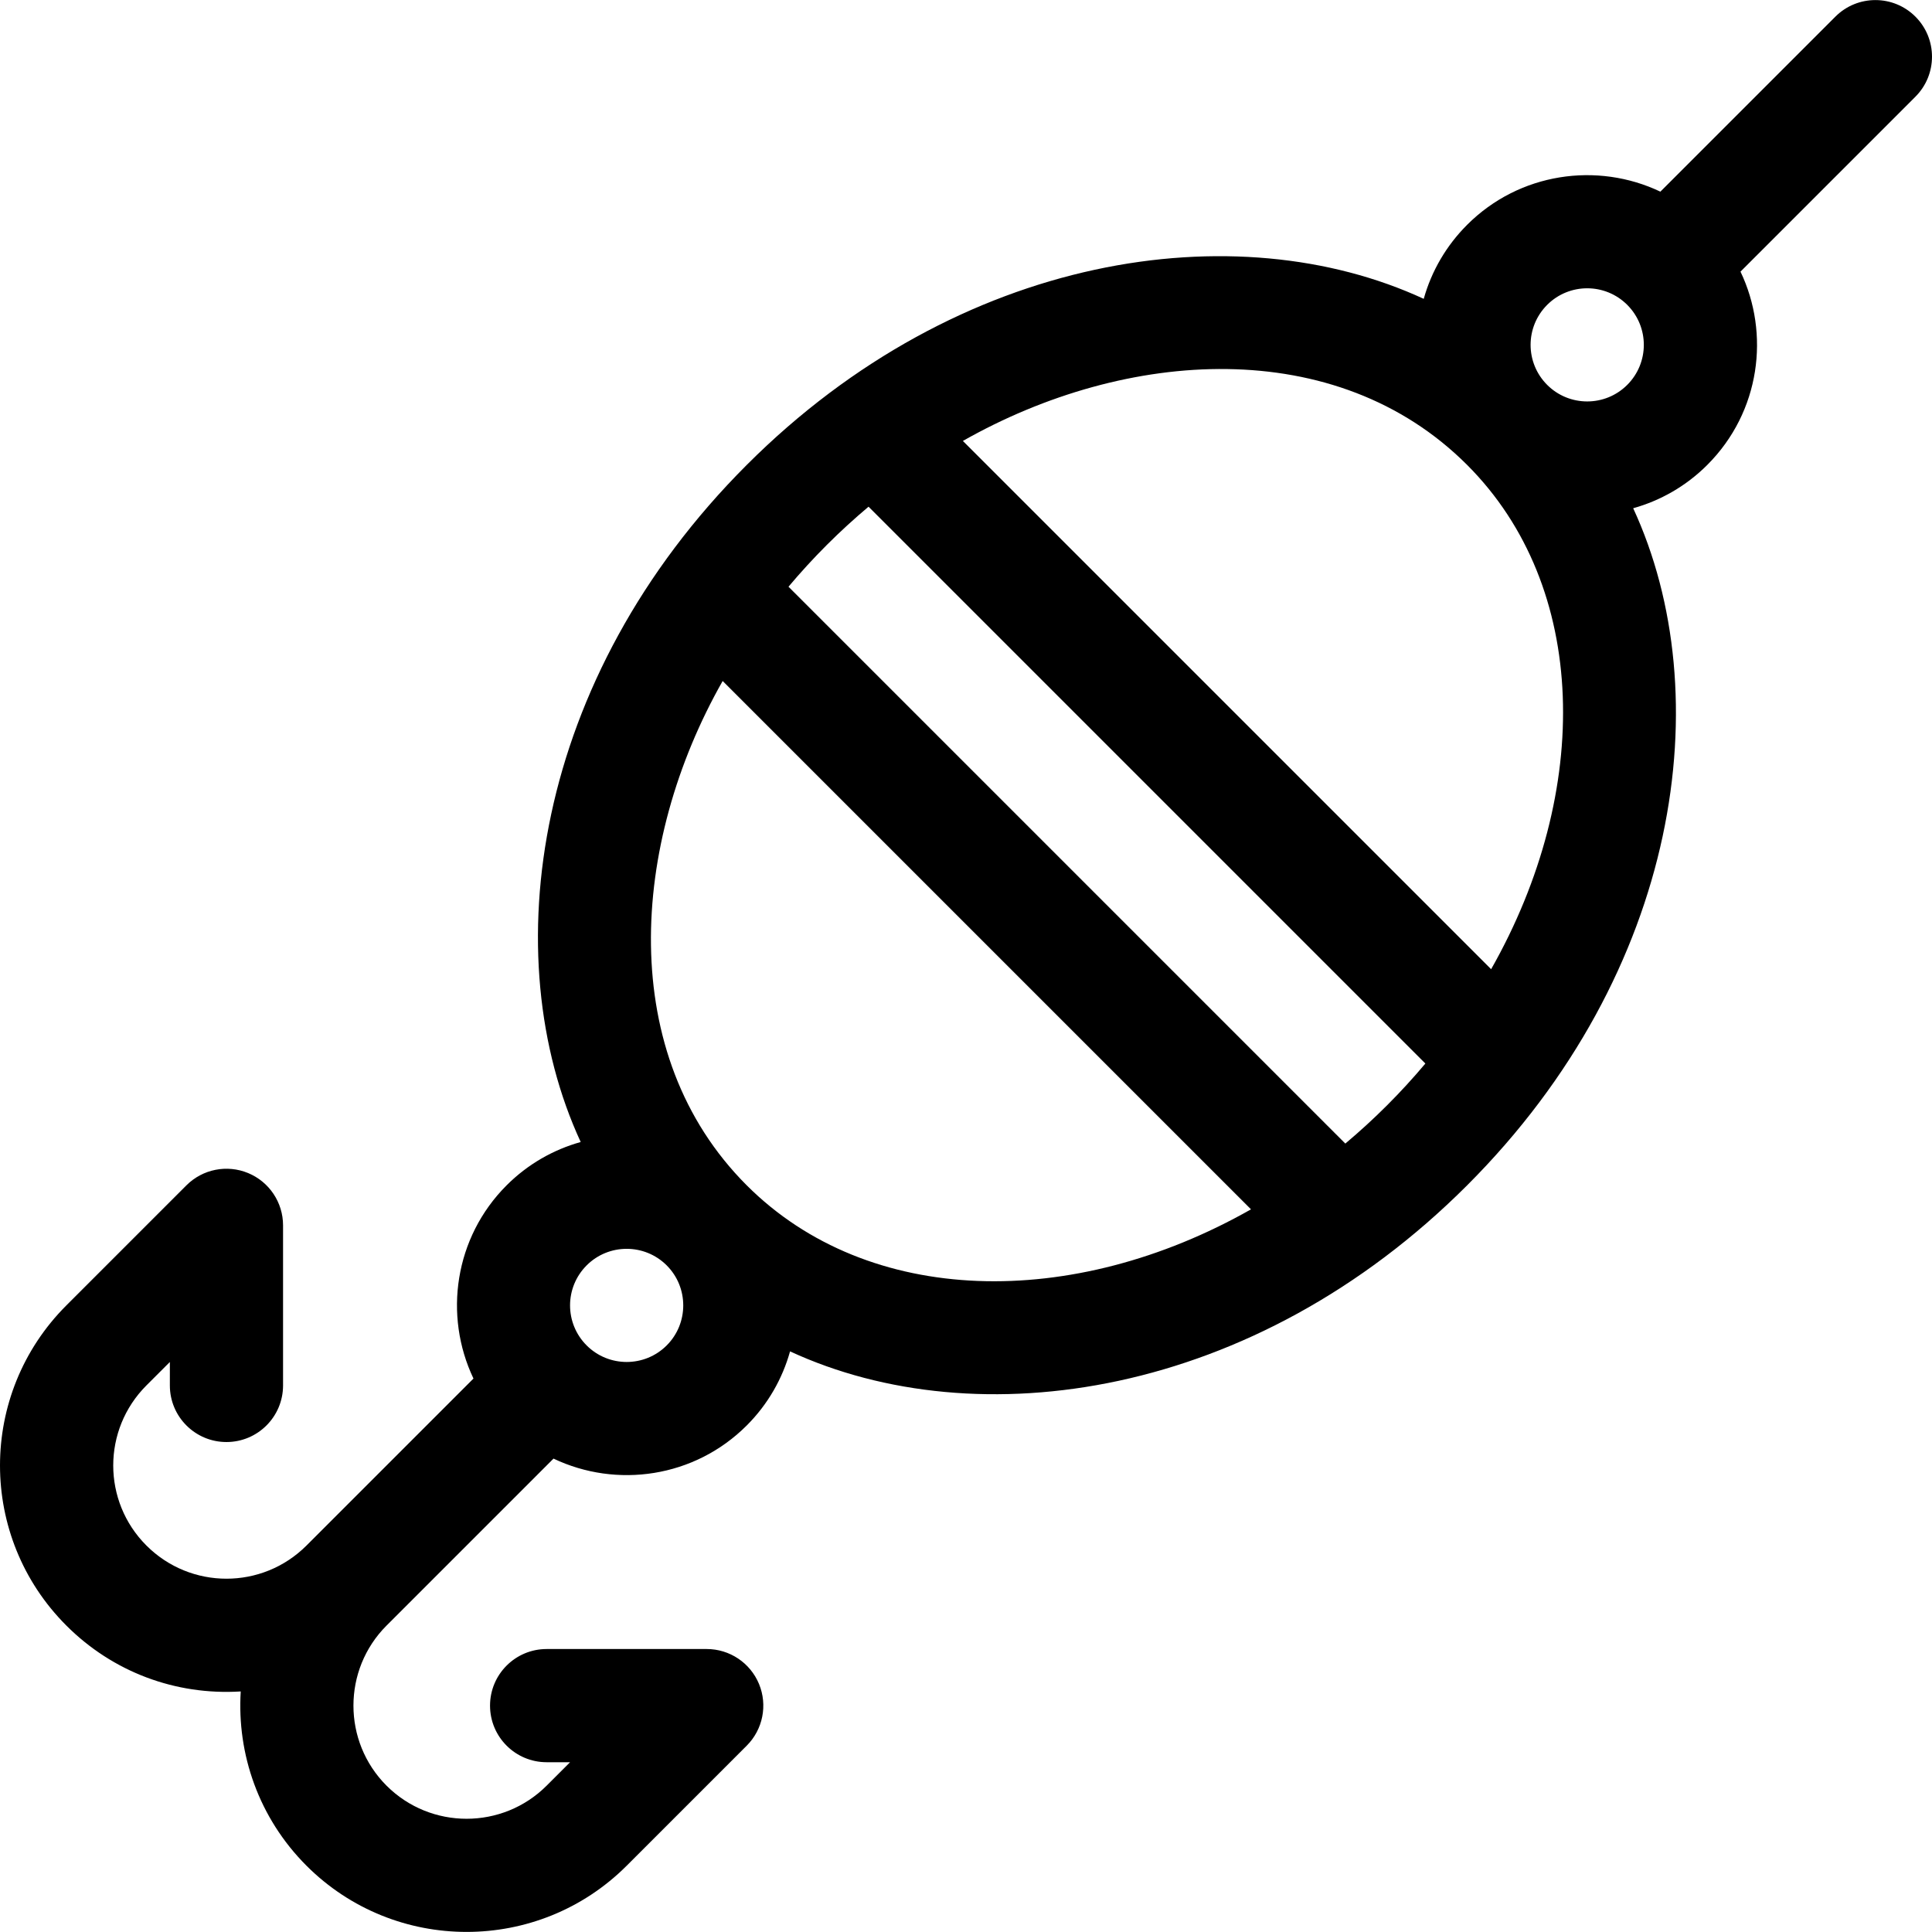 <svg id="Capa_1" enable-background="new 0 0 512.014 512.014" height="512" viewBox="0 0 512.014 512.014" width="512" xmlns="http://www.w3.org/2000/svg"><path d="m63.798 448.265c-1.031 16.591 4.778 33.532 17.429 46.183 23.393 23.392 61.458 23.395 84.853 0l31.82-31.82c4.29-4.29 5.573-10.742 3.252-16.347-2.322-5.605-7.791-9.26-13.858-9.26h-42.427c-8.284 0-15 6.716-15 15s6.716 15 15 15h6.213l-6.213 6.213c-11.697 11.698-30.729 11.696-42.427 0-11.696-11.697-11.696-30.73 0-42.427l44.251-44.251c16.695 7.953 37.343 5.084 51.209-8.782 5.648-5.648 9.468-12.439 11.479-19.634 49.633 22.962 122.961 12.473 179.439-44.006 56.692-56.692 66.801-130.162 44.005-179.439 7.195-2.012 13.987-5.831 19.635-11.479 14.12-14.119 16.642-34.848 8.802-51.228l46.361-46.361c5.858-5.858 5.858-15.355 0-21.213-5.857-5.858-15.355-5.858-21.213 0l-46.38 46.38c-16.724-7.967-37.382-5.046-51.209 8.782-5.542 5.541-9.448 12.278-11.504 19.624-49.598-22.931-123.106-12.293-179.415 44.016-56.692 56.692-66.801 130.163-44.004 179.439-7.196 2.012-13.987 5.831-19.635 11.479-13.828 13.827-16.749 34.485-8.782 51.209l-44.251 44.251c-11.723 11.724-30.701 11.726-42.426 0-11.724-11.724-11.726-30.701-.001-42.426l6.214-6.214v6.214c0 8.284 6.716 15 15 15s15-6.716 15-15v-42.427c0-6.067-3.654-11.536-9.26-13.858-5.603-2.321-12.057-1.039-16.347 3.251l-31.82 31.82c-23.447 23.446-23.452 61.402.001 84.853 12.268 12.271 28.879 18.528 46.209 17.458zm166.382-313.981 147.57 147.571c-3.183 3.785-6.56 7.482-10.146 11.067-3.585 3.585-7.283 6.963-11.068 10.146l-147.573-147.575c3.197-3.797 6.578-7.492 10.149-11.063 3.586-3.586 7.284-6.963 11.068-10.146zm179.851-53.494c5.849-5.848 15.364-5.849 21.214 0 5.862 5.863 5.863 15.35 0 21.213-5.85 5.849-15.364 5.848-21.214 0-5.863-5.863-5.862-15.35 0-21.213zm-21.213 42.426c32.265 32.265 33.182 86.385 6.36 133.639l-139.998-139.998c43.365-24.615 98.972-28.306 133.638 6.359zm-197.299 57.26 140.019 140.019c-47.254 26.823-101.374 25.905-133.639-6.36-34.603-34.602-30.946-90.416-6.38-133.659zm-36.047 154.872c5.848-5.848 15.365-5.849 21.214 0 5.849 5.848 5.849 15.365 0 21.213-5.848 5.848-15.362 5.849-21.214 0-5.862-5.862-5.862-15.35 0-21.213z"/></svg>